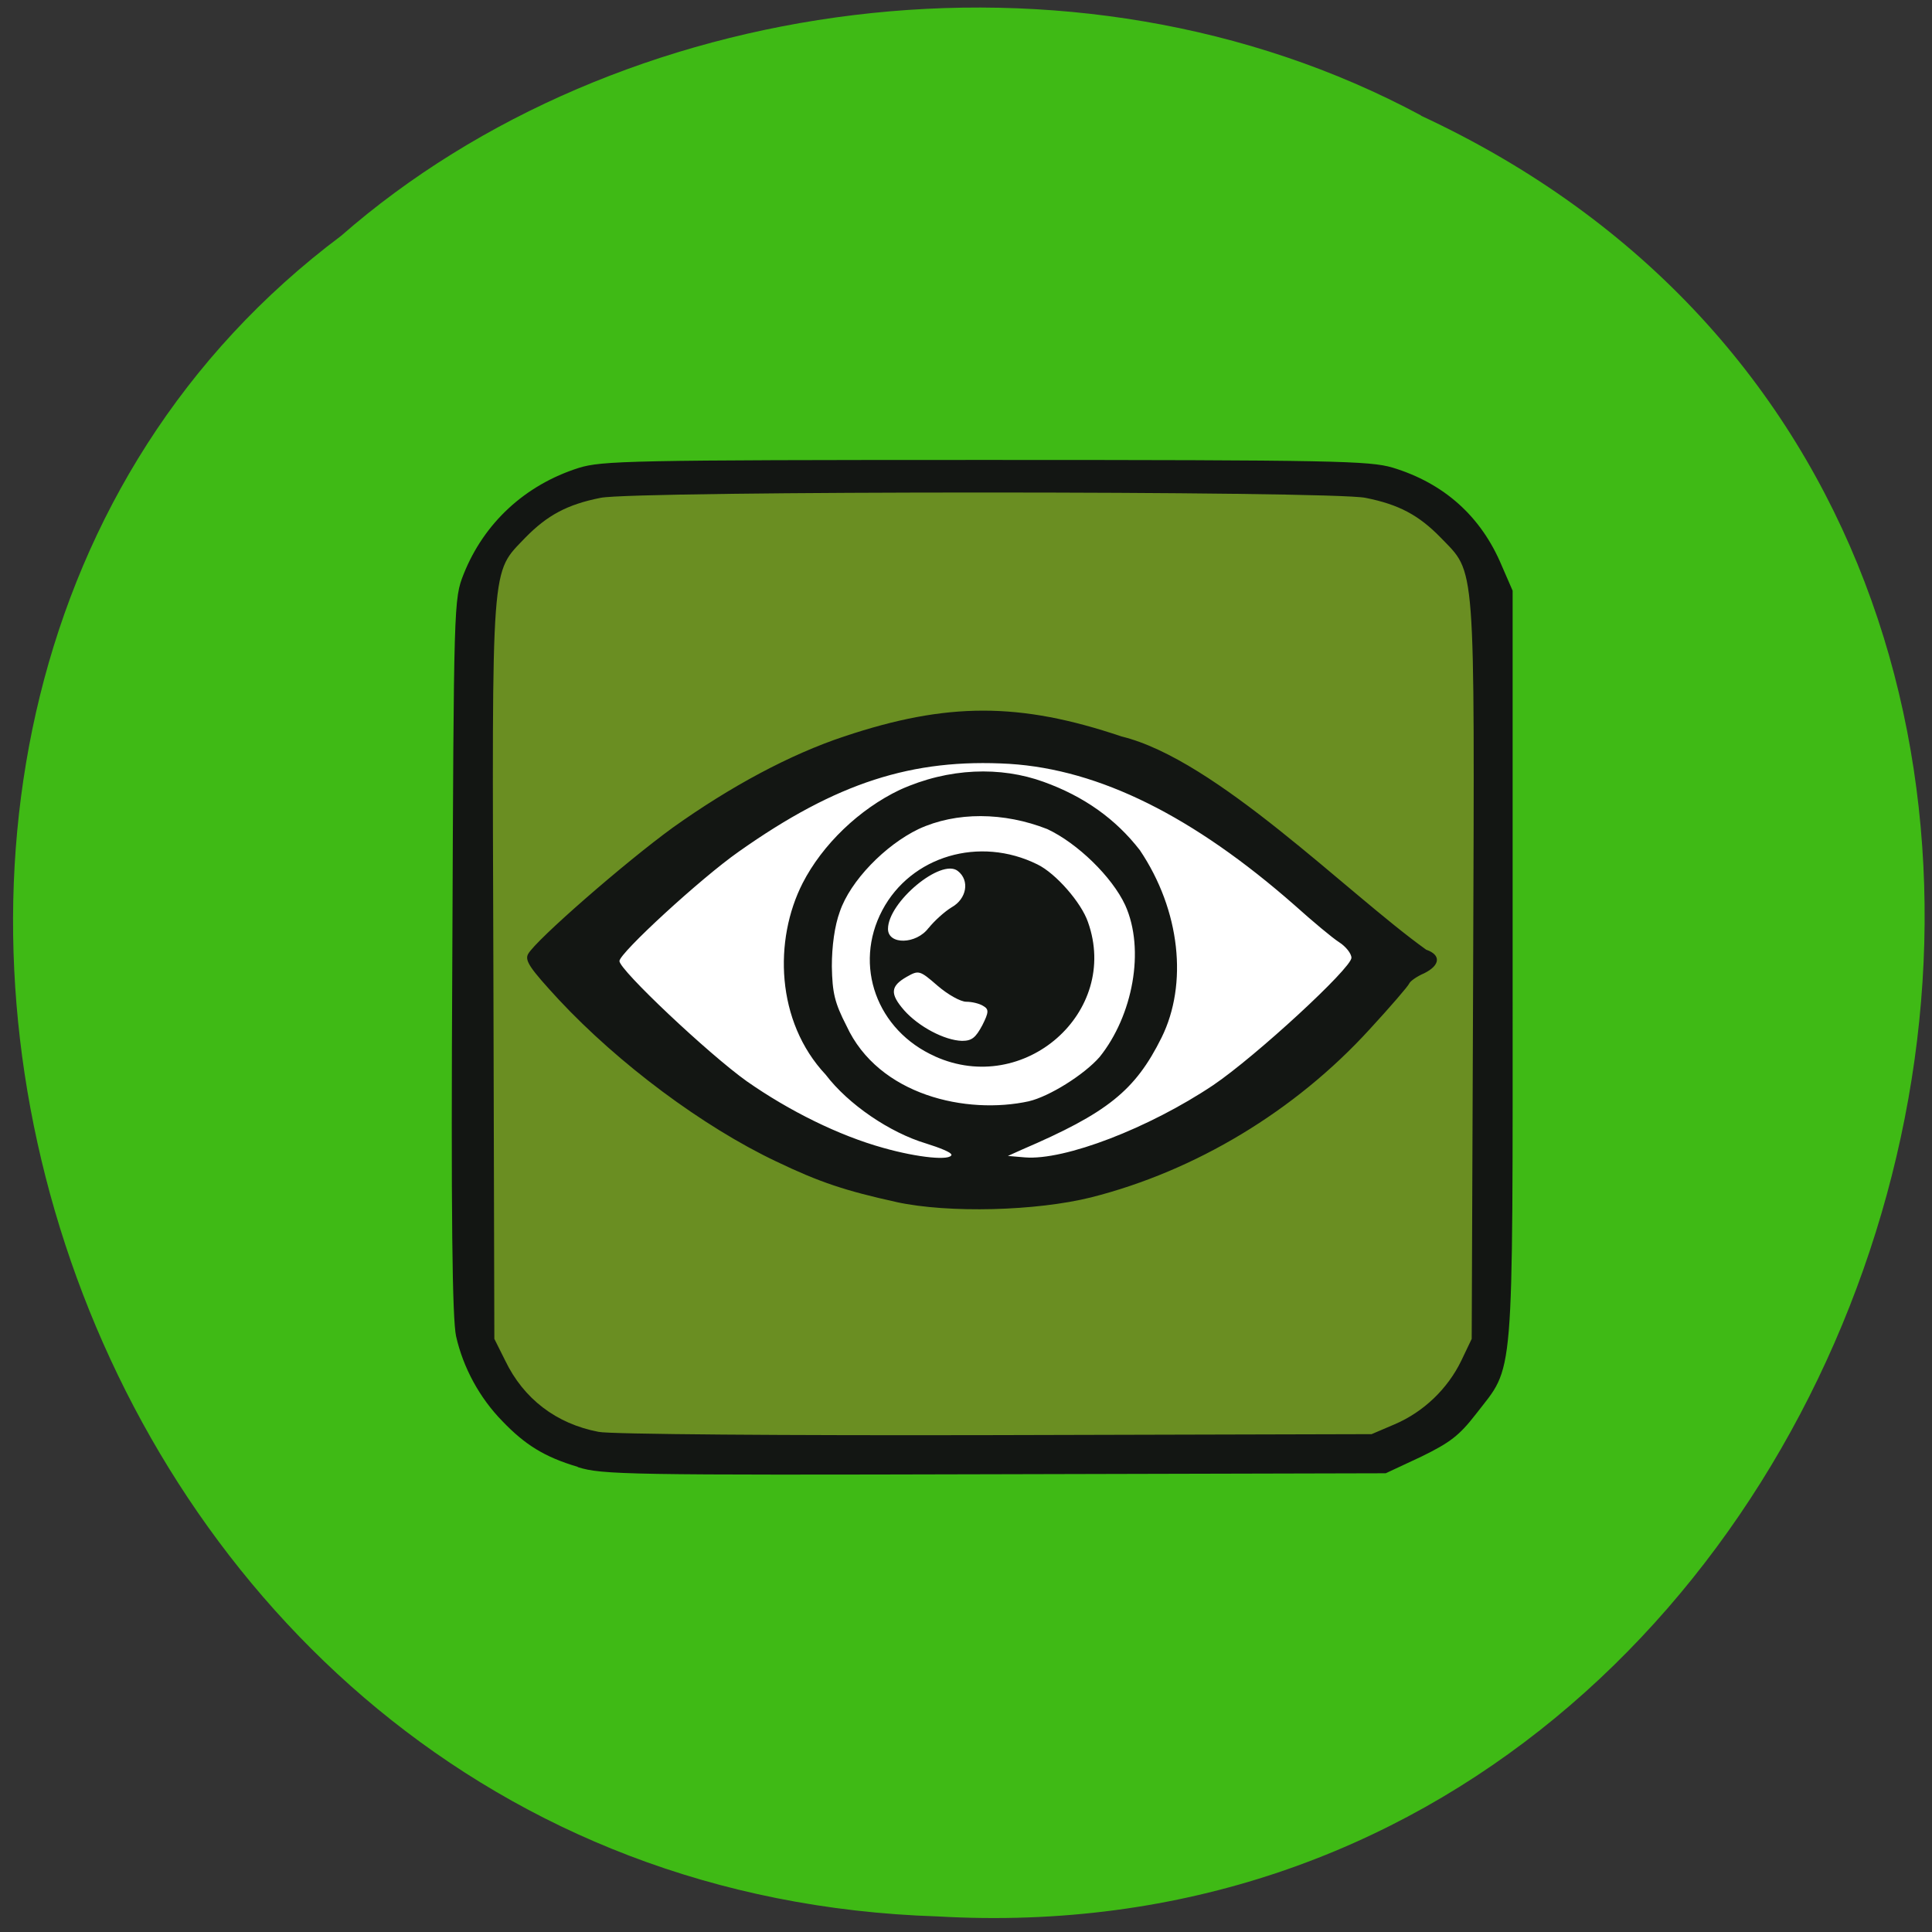 <svg xmlns="http://www.w3.org/2000/svg" viewBox="0 0 16 16"><rect x="0" y="0" width="16" height="16" fill="#333333" stroke="none"/><path d="m 11.766 0.957 c 7.48 3.477 4.145 15.383 -4 14.914 c -7.406 -0.234 -10.215 -9.965 -4.941 -13.918 c 2.281 -1.996 6.06 -2.547 8.945 -0.996" fill="#40bb16" fill-opacity="0.996"/><path d="m 4.969 3.953 h 6.367 c 0.547 0 0.992 0.43 0.992 0.961 v 6.187 c 0 0.531 -0.445 0.961 -0.992 0.961 h -6.367 c -0.547 0 -0.992 -0.43 -0.992 -0.961 v -6.187 c 0 -0.531 0.445 -0.961 0.992 -0.961" fill="#6a8e22"/><path d="m 11.25 7.941 c 0.004 0.953 -1.414 1.727 -3.16 1.727 c -1.75 0 -3.164 -0.773 -3.164 -1.727 c 0 -0.953 1.414 -1.727 3.164 -1.727 c 1.746 0 3.164 0.773 3.16 1.727" fill="#fff"/><path d="m 4.785 12.148 c -0.277 -0.082 -0.438 -0.184 -0.625 -0.379 c -0.187 -0.191 -0.324 -0.441 -0.383 -0.703 c -0.031 -0.145 -0.043 -0.973 -0.031 -3.152 c 0.012 -2.934 0.012 -2.953 0.094 -3.16 c 0.168 -0.422 0.508 -0.738 0.953 -0.879 c 0.191 -0.059 0.418 -0.066 3.367 -0.066 c 2.898 0 3.18 0.008 3.371 0.063 c 0.426 0.129 0.734 0.402 0.906 0.813 l 0.09 0.207 v 3.113 c 0 3.52 0.016 3.289 -0.305 3.707 c -0.137 0.176 -0.211 0.234 -0.453 0.352 l -0.293 0.137 l -3.238 0.008 c -3.043 0.008 -3.254 0.004 -3.453 -0.059 m 6.766 -0.355 c 0.238 -0.102 0.438 -0.293 0.551 -0.527 l 0.086 -0.18 l 0.012 -3.059 c 0.012 -3.437 0.023 -3.273 -0.27 -3.578 c -0.18 -0.184 -0.344 -0.273 -0.621 -0.328 c -0.277 -0.059 -6.06 -0.059 -6.336 0 c -0.277 0.055 -0.441 0.145 -0.621 0.328 c -0.289 0.305 -0.277 0.141 -0.266 3.578 l 0.008 3.059 l 0.09 0.18 c 0.152 0.316 0.422 0.523 0.773 0.59 c 0.086 0.02 1.559 0.031 3.277 0.027 l 3.125 -0.008 m -3.934 -1.922 c -0.426 -0.094 -0.637 -0.164 -0.996 -0.336 c -0.609 -0.289 -1.305 -0.809 -1.801 -1.34 c -0.238 -0.258 -0.285 -0.324 -0.254 -0.379 c 0.066 -0.117 0.801 -0.758 1.199 -1.047 c 0.477 -0.34 0.969 -0.605 1.418 -0.754 c 0.852 -0.285 1.453 -0.285 2.297 0 c 0.785 0.191 1.863 1.293 2.523 1.766 c 0.125 0.043 0.117 0.129 -0.016 0.195 c -0.063 0.027 -0.117 0.066 -0.125 0.086 c -0.008 0.02 -0.152 0.188 -0.328 0.379 c -0.617 0.676 -1.441 1.172 -2.305 1.391 c -0.453 0.113 -1.18 0.133 -1.613 0.039 m 0.453 -0.395 c 0 -0.016 -0.094 -0.055 -0.207 -0.09 c -0.301 -0.09 -0.645 -0.324 -0.832 -0.57 c -0.414 -0.441 -0.43 -1.117 -0.191 -1.586 c 0.164 -0.32 0.469 -0.613 0.805 -0.773 c 0.406 -0.184 0.836 -0.195 1.191 -0.066 c 0.336 0.121 0.598 0.309 0.797 0.566 c 0.336 0.5 0.398 1.109 0.18 1.551 c -0.219 0.441 -0.449 0.625 -1.16 0.93 l -0.113 0.051 l 0.141 0.012 c 0.328 0.027 1.027 -0.242 1.559 -0.598 c 0.352 -0.238 1.145 -0.969 1.145 -1.055 c 0 -0.035 -0.047 -0.094 -0.102 -0.129 c -0.055 -0.035 -0.219 -0.172 -0.367 -0.305 c -0.84 -0.738 -1.617 -1.125 -2.363 -1.172 c -0.805 -0.047 -1.434 0.156 -2.242 0.727 c -0.313 0.219 -0.988 0.84 -0.988 0.906 c 0 0.074 0.738 0.77 1.055 0.996 c 0.352 0.246 0.762 0.449 1.129 0.551 c 0.289 0.082 0.566 0.109 0.566 0.055 m 0.641 -0.441 c 0.168 -0.039 0.457 -0.219 0.586 -0.367 c 0.273 -0.34 0.379 -0.887 0.211 -1.258 c -0.109 -0.234 -0.395 -0.512 -0.645 -0.629 c -0.359 -0.141 -0.754 -0.145 -1.066 0 c -0.277 0.133 -0.566 0.43 -0.652 0.684 c -0.043 0.117 -0.066 0.285 -0.066 0.453 c 0.004 0.219 0.023 0.301 0.121 0.492 c 0.266 0.578 0.996 0.738 1.512 0.625 m -0.777 -0.371 c -0.484 -0.215 -0.68 -0.754 -0.438 -1.211 c 0.238 -0.449 0.805 -0.617 1.285 -0.379 c 0.152 0.074 0.363 0.316 0.418 0.477 c 0.266 0.746 -0.527 1.445 -1.266 1.113 m 0.391 -0.258 c 0.055 -0.109 0.055 -0.133 0.008 -0.16 c -0.031 -0.02 -0.094 -0.035 -0.141 -0.035 c -0.047 0 -0.152 -0.059 -0.238 -0.133 c -0.148 -0.129 -0.156 -0.129 -0.254 -0.074 c -0.137 0.078 -0.141 0.141 -0.023 0.277 c 0.121 0.137 0.336 0.25 0.48 0.254 c 0.082 0 0.113 -0.027 0.168 -0.129 m -0.445 -0.805 c 0.047 -0.059 0.133 -0.137 0.191 -0.172 c 0.125 -0.07 0.152 -0.223 0.051 -0.301 c -0.137 -0.109 -0.578 0.258 -0.578 0.48 c 0 0.133 0.234 0.129 0.336 -0.008" fill="#131613"/></svg>